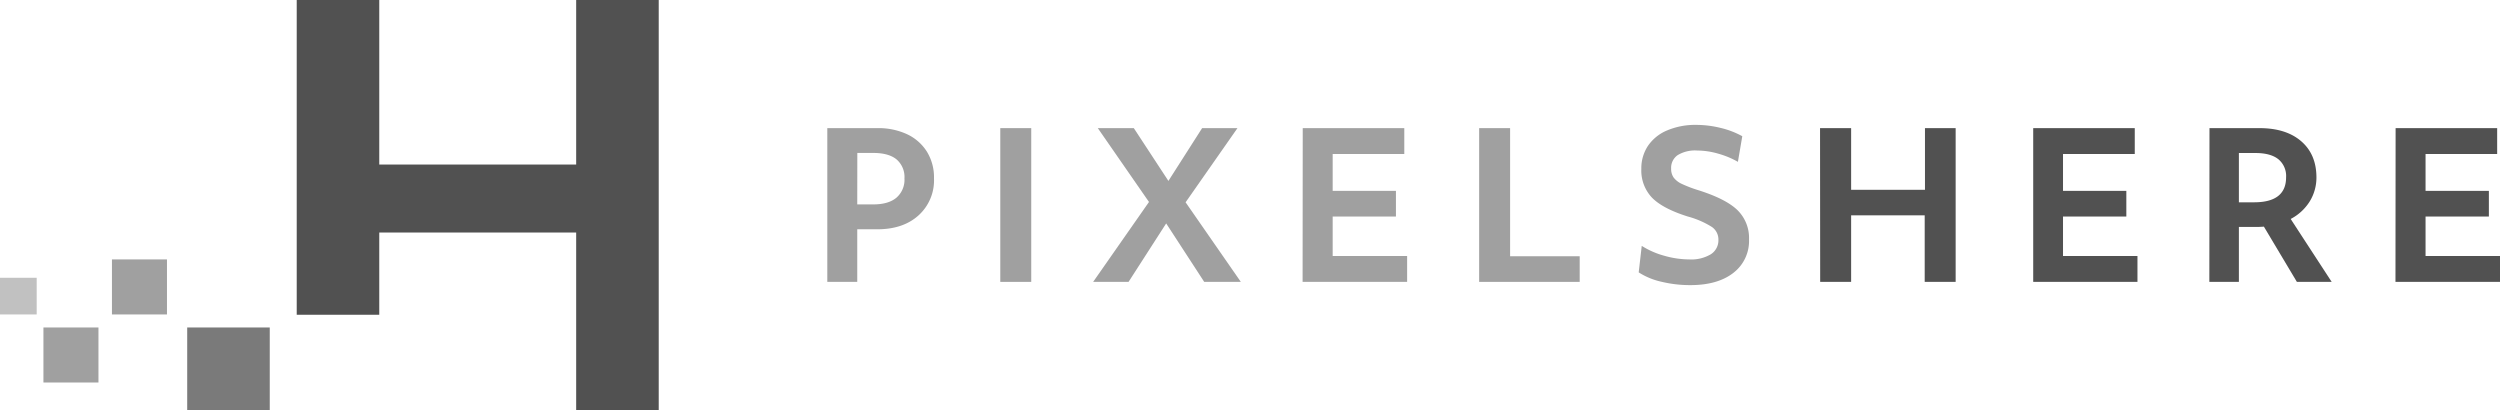 <svg id="LightFullLogo" xmlns="http://www.w3.org/2000/svg" viewBox="0 0 741.44 121.6"><defs><style>.cls-1{fill:#a0a0a0;}.cls-2{fill:#515151;}.cls-3{fill:#7a7a7a;}.cls-4{fill:#c1c1c1;}</style></defs><title>Zeichenfläche 1</title><g id="PIXELSHERE"><path class="cls-1" d="M245.36,38h14.88A20.16,20.16,0,0,1,269,39.8,13.9,13.9,0,0,1,274.91,45,14.48,14.48,0,0,1,277,52.88a14,14,0,0,1-4.59,11Q267.86,68,260.18,68h-5.94V83.6h-8.88Zm8.88,22.62H259q4.5,0,6.87-2a7,7,0,0,0,2.37-5.7,6.87,6.87,0,0,0-2.34-5.64q-2.34-1.92-6.9-1.92h-4.74Z"/><path class="cls-1" d="M296.66,38h9.18V83.6h-9.18Z"/><path class="cls-1" d="M340.76,59.9,325.58,38h10.68l10.26,15.66,10-15.66H367L351.62,60,368,83.6H357.14L345.86,66.26,334.7,83.6H324.2Z"/><path class="cls-1" d="M386.36,38h30.12v7.68H395.24V56.6H414v7.62H395.24v11.7h22.08V83.6h-31Z"/><path class="cls-1" d="M438.68,38h9.18V76H468.5V83.6H438.68Z"/><path class="cls-1" d="M501.32,84.56a36.22,36.22,0,0,1-8.58-1A20.83,20.83,0,0,1,486,80.78l.9-7.86a24.57,24.57,0,0,0,6.72,2.94A27.24,27.24,0,0,0,501,76.94a11.3,11.3,0,0,0,6.39-1.53,4.9,4.9,0,0,0,2.25-4.29,4.53,4.53,0,0,0-1.89-3.78,26,26,0,0,0-7.17-3.12q-7.44-2.34-10.62-5.58a11.72,11.72,0,0,1-3.18-8.58,12,12,0,0,1,1.95-6.78,12.82,12.82,0,0,1,5.67-4.59,21.3,21.3,0,0,1,8.7-1.65,30.08,30.08,0,0,1,7.2.9,25.26,25.26,0,0,1,6.42,2.46L515.42,48a25.43,25.43,0,0,0-5.85-2.43,22.72,22.72,0,0,0-6.21-.93A10,10,0,0,0,497.57,46a4.56,4.56,0,0,0-1.95,4,4.48,4.48,0,0,0,.75,2.67,6.43,6.43,0,0,0,2.46,1.89,37.94,37.94,0,0,0,4.89,1.86q8.16,2.58,11.58,5.91A11.56,11.56,0,0,1,518.72,71a11.91,11.91,0,0,1-4.65,9.93Q509.42,84.56,501.32,84.56Z"/><path class="cls-2" d="M539.78,38H549V56.3h21.9V38H580V83.6h-9.18V63.86H549V83.6h-9.18Z"/><path class="cls-2" d="M603,38h30.12v7.68H611.84V56.6h18.78v7.62H611.84v11.7h22.08V83.6H603Z"/><path class="cls-2" d="M655.28,38H670.1q7.86,0,12.36,3.87T687,52.52a13.49,13.49,0,0,1-2,7.23,14.63,14.63,0,0,1-5.64,5.19L691.52,83.6H681.2l-9.78-16.38-1.71.09-1.29,0H664V83.6h-8.76ZM664,60h4.5Q678,60,678,52.58a6.44,6.44,0,0,0-2.31-5.37q-2.31-1.83-6.81-1.83H664Z"/><path class="cls-2" d="M710.48,38H740.6v7.68H719.36V56.6h18.78v7.62H719.36v11.7h22.08V83.6h-31Z"/></g><g id="H"><polygon class="cls-2" points="170.88 0 170.88 48.8 112.48 48.8 112.48 0 88 0 88 93.35 112.48 93.35 112.48 68.96 170.88 68.96 170.88 121.6 195.36 121.6 195.36 0 170.88 0"/></g><g id="Pixels"><rect class="cls-3" x="55.52" y="97.12" width="24.48" height="24.48"/><rect class="cls-1" x="33.2" y="76.94" width="16.32" height="16.32"/><rect class="cls-4" y="82.38" width="10.88" height="10.88"/><rect class="cls-1" x="12.88" y="97.12" width="16.32" height="16.32"/></g></svg>